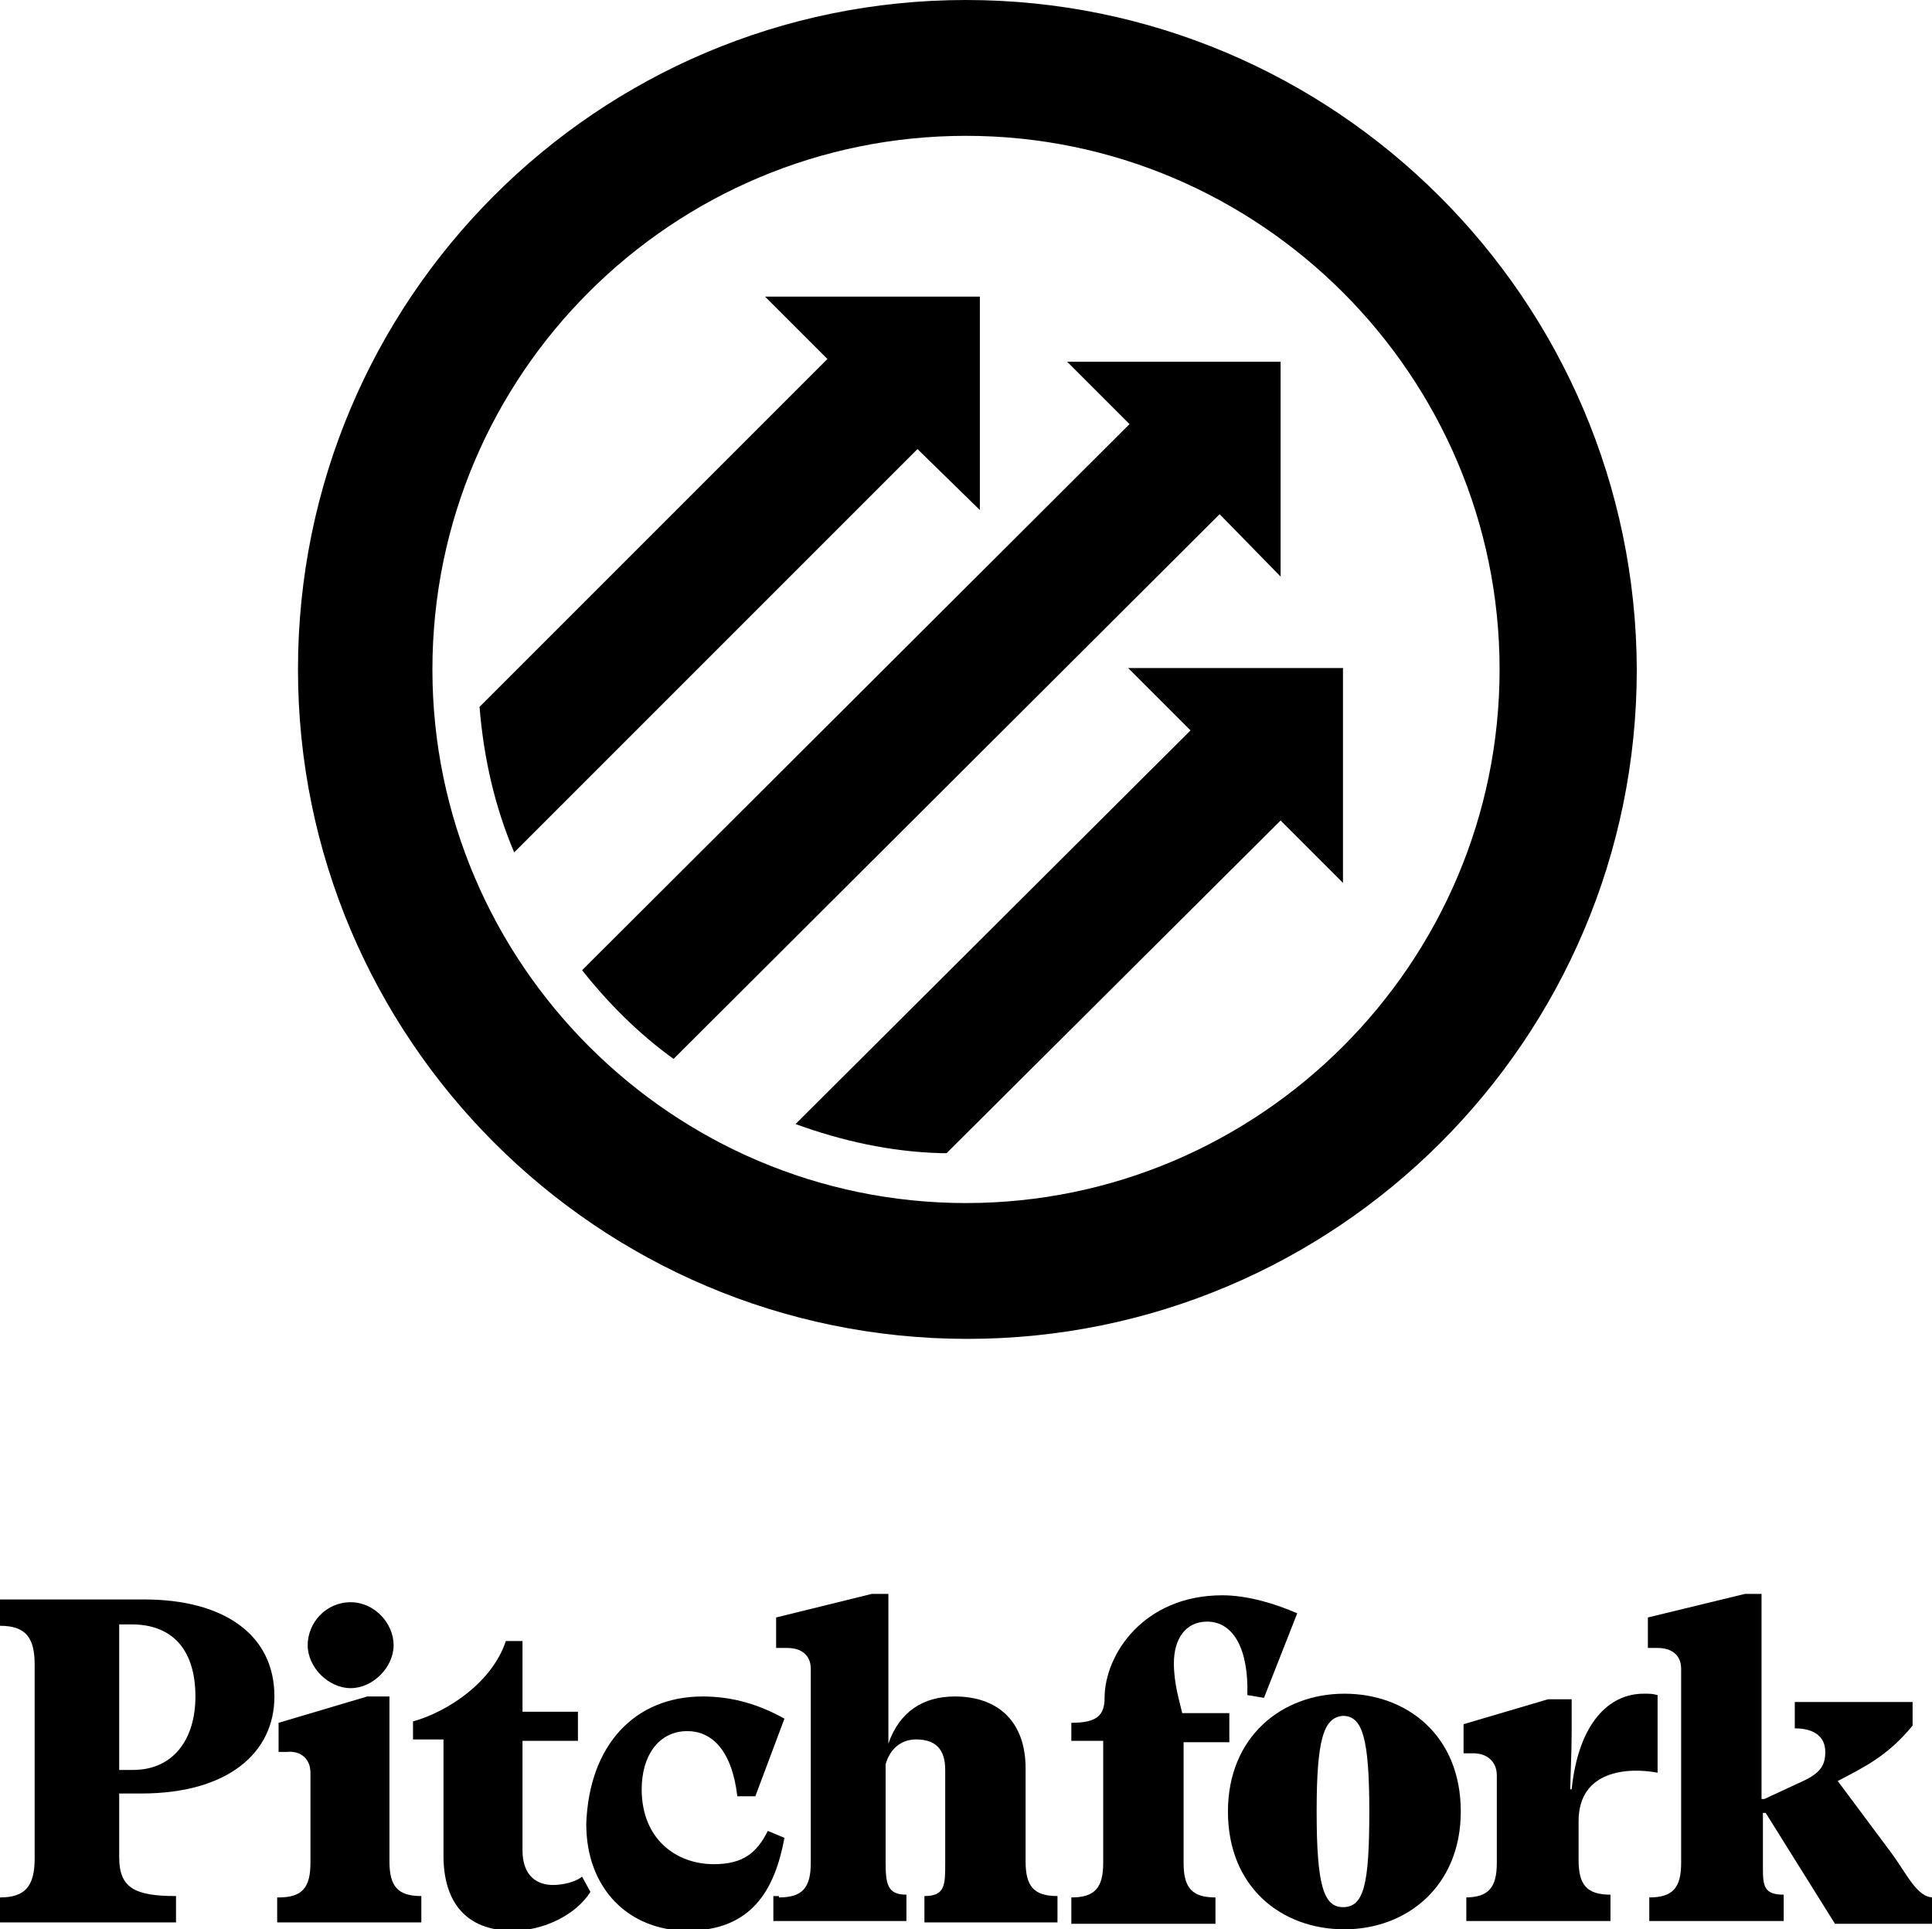 <?xml version="1.0" encoding="utf-8"?>
<!-- Generator: Adobe Illustrator 22.0.0, SVG Export Plug-In . SVG Version: 6.00 Build 0)  -->
<svg version="1.1" id="Layer_1" xmlns="http://www.w3.org/2000/svg" xmlns:xlink="http://www.w3.org/1999/xlink" x="0px" y="0px"
	 viewBox="0 0 139.4 139.2" style="enable-background:new 0 0 139.4 139.2;" xml:space="preserve">
<g>
	<g>
		<path d="M69.7,0C43.1,0,21.5,21.6,21.5,48.3c0,26.6,21.6,48.3,48.3,48.3c26.6,0,48.3-21.6,48.3-48.3C118,21.6,96.3,0,69.7,0z
			 M69.7,86.8c-21.2,0-38.5-17.3-38.5-38.5C31.2,27,48.5,9.8,69.7,9.8c21.2,0,38.5,17.3,38.5,38.5C108.2,69.5,90.9,86.8,69.7,86.8z"
			/>
		<path d="M70.7,36.8V21.4H55.2l4.5,4.5L34.6,51c0.3,3.7,1.1,7.2,2.5,10.5l29.1-29.1L70.7,36.8z"/>
		<path d="M92.4,59.2l4.5,4.5l0-15.5H81.4l4.5,4.5L57.4,81.1c3.3,1.2,6.8,2,10.5,2.1c0.1,0,0.3,0,0.4,0L92.4,59.2z"/>
		<path d="M92.4,41.6V26.1H77l4.5,4.5L42,70c1.9,2.4,4.1,4.6,6.6,6.4L88,37.1L92.4,41.6z"/>
	</g>
	<g>
		<path d="M0,136.9c1.8,0,2.5-0.8,2.5-2.8v-14c0-1.9-0.6-2.8-2.5-2.8v-1.9h10.4c5.7,0,9.4,2.5,9.4,7c0,4.1-3.4,7-9.6,7H8.6v4.6
			c0,2.2,1.1,2.8,4.1,2.8v1.9H0V136.9z M8.6,117.2v10.5h1c2.9,0,4.5-2.2,4.5-5.3c0-3.3-1.6-5.2-4.6-5.2
			C9.4,117.2,8.6,117.2,8.6,117.2z"/>
		<path d="M20.1,136.9c1.7,0,2.3-0.7,2.3-2.5v-6.5c0-1-0.7-1.6-1.7-1.5h-0.6v-2.1l6.4-1.9h1.6v11.9c0,1.8,0.6,2.5,2.3,2.5v1.9H20
			v-1.8H20.1z M25.3,115.6c1.7,0,3.1,1.5,3.1,3.1s-1.5,3.1-3.1,3.1s-3.1-1.5-3.1-3.1S23.5,115.6,25.3,115.6"/>
		<path d="M32,125.5h-2.2v-1.3c2.5-0.7,5.7-2.8,6.7-5.8h1.2v5.1h4v2.1h-4v7.9c0,1.9,1.1,2.5,2.2,2.5c0.7,0,1.6-0.2,2.1-0.6l0.6,1.1
			c-1,1.6-3.3,2.8-5.6,2.8c-3.4,0-5-2.1-5-5.4V125.5z"/>
		<path d="M50.7,122.4c2.2,0,4.1,0.6,5.9,1.6l-2.1,5.6h-1.3c-0.4-3.4-1.9-4.7-3.6-4.7c-2.1,0-3.3,1.8-3.3,4.2c0,3.6,2.5,5.4,5.2,5.4
			c2.1,0,3.1-0.8,3.9-2.4l1.2,0.5c-0.7,3.8-2.4,6.7-7,6.7c-4.2,0-7.3-3-7.3-7.7C42.5,125.9,45.8,122.4,50.7,122.4"/>
		<path d="M56.2,136.9c1.7,0,2.3-0.7,2.3-2.5v-14c0-1-0.7-1.5-1.7-1.5H56v-2.2l6.9-1.7h1.2v10.8c0.8-2.3,2.5-3.4,4.8-3.4
			c3,0,5.1,1.7,5.1,5.2v6.7c0,1.8,0.6,2.5,2.3,2.5v1.9h-9.6v-1.9c1.5,0,1.5-0.8,1.5-2.4v-6.7c0-1.5-0.7-2.2-2.1-2.2
			c-1.1,0-1.9,0.7-2.2,1.8v7c0,1.6,0.1,2.4,1.5,2.4v1.9h-9.6v-1.8H56.2z"/>
		<path d="M77.3,136.9c1.7,0,2.3-0.7,2.3-2.5v-8.8h-2.3v-1.3c1.8,0,2.4-0.5,2.4-1.8c0-3.1,2.8-7.4,8.5-7.4c1.8,0,3.8,0.6,5.4,1.3
			l-2.4,6.1l-1.2-0.2c0.1-3.3-1-5.3-2.9-5.3c-1.6,0-2.4,1.3-2.4,3c0,1.5,0.4,2.7,0.6,3.6h3.4v2.1h-3.3v8.7c0,1.8,0.6,2.5,2.3,2.5
			v1.9H77.3C77.3,138.7,77.3,136.9,77.3,136.9z"/>
		<path d="M88.6,130.7c0-5.4,3.9-8.5,8.4-8.5c4.5,0,8.4,3,8.4,8.5c0,5.4-3.9,8.5-8.4,8.5C92.5,139.2,88.6,136.2,88.6,130.7
			 M95,130.7c0,5.3,0.5,6.9,1.9,6.9c1.5,0,1.9-1.6,1.9-6.9c0-5.3-0.5-6.9-1.9-6.9C95.5,123.9,95,125.5,95,130.7"/>
		<path d="M105.7,136.9c1.7,0,2.3-0.7,2.3-2.5v-6.3c0-1-0.7-1.6-1.7-1.6h-0.7v-2.1l6.1-1.8h1.7v2.5c0,1.3-0.1,3.3-0.1,4h0.1
			c0.5-4.8,2.7-6.9,5.2-6.9c0.5,0,0.6,0,1,0.1v5.6c-2.1-0.4-5.7-0.2-5.7,3.5v2.8c0,1.8,0.6,2.5,2.3,2.5v1.9h-10.4V136.9z"/>
		<path d="M119,136.9c1.7,0,2.3-0.7,2.3-2.5v-14c0-1-0.7-1.5-1.7-1.5h-0.7v-2.2l7-1.7h1.2v14.8h0.2l2.8-1.3c1.3-0.6,1.6-1.2,1.6-2.1
			c0-1.1-0.8-1.7-2.2-1.7v-1.9h8.5v1.7c-1.8,2.2-3.5,3-5.4,4l3.8,5.1c1.2,1.6,1.9,3.3,3.1,3.3v1.9h-7.1l-5-8h-0.2v4
			c0,1.3,0.1,1.9,1.5,1.9v1.9H119C119,138.6,119,136.9,119,136.9z"/>
	</g>
</g>
</svg>
